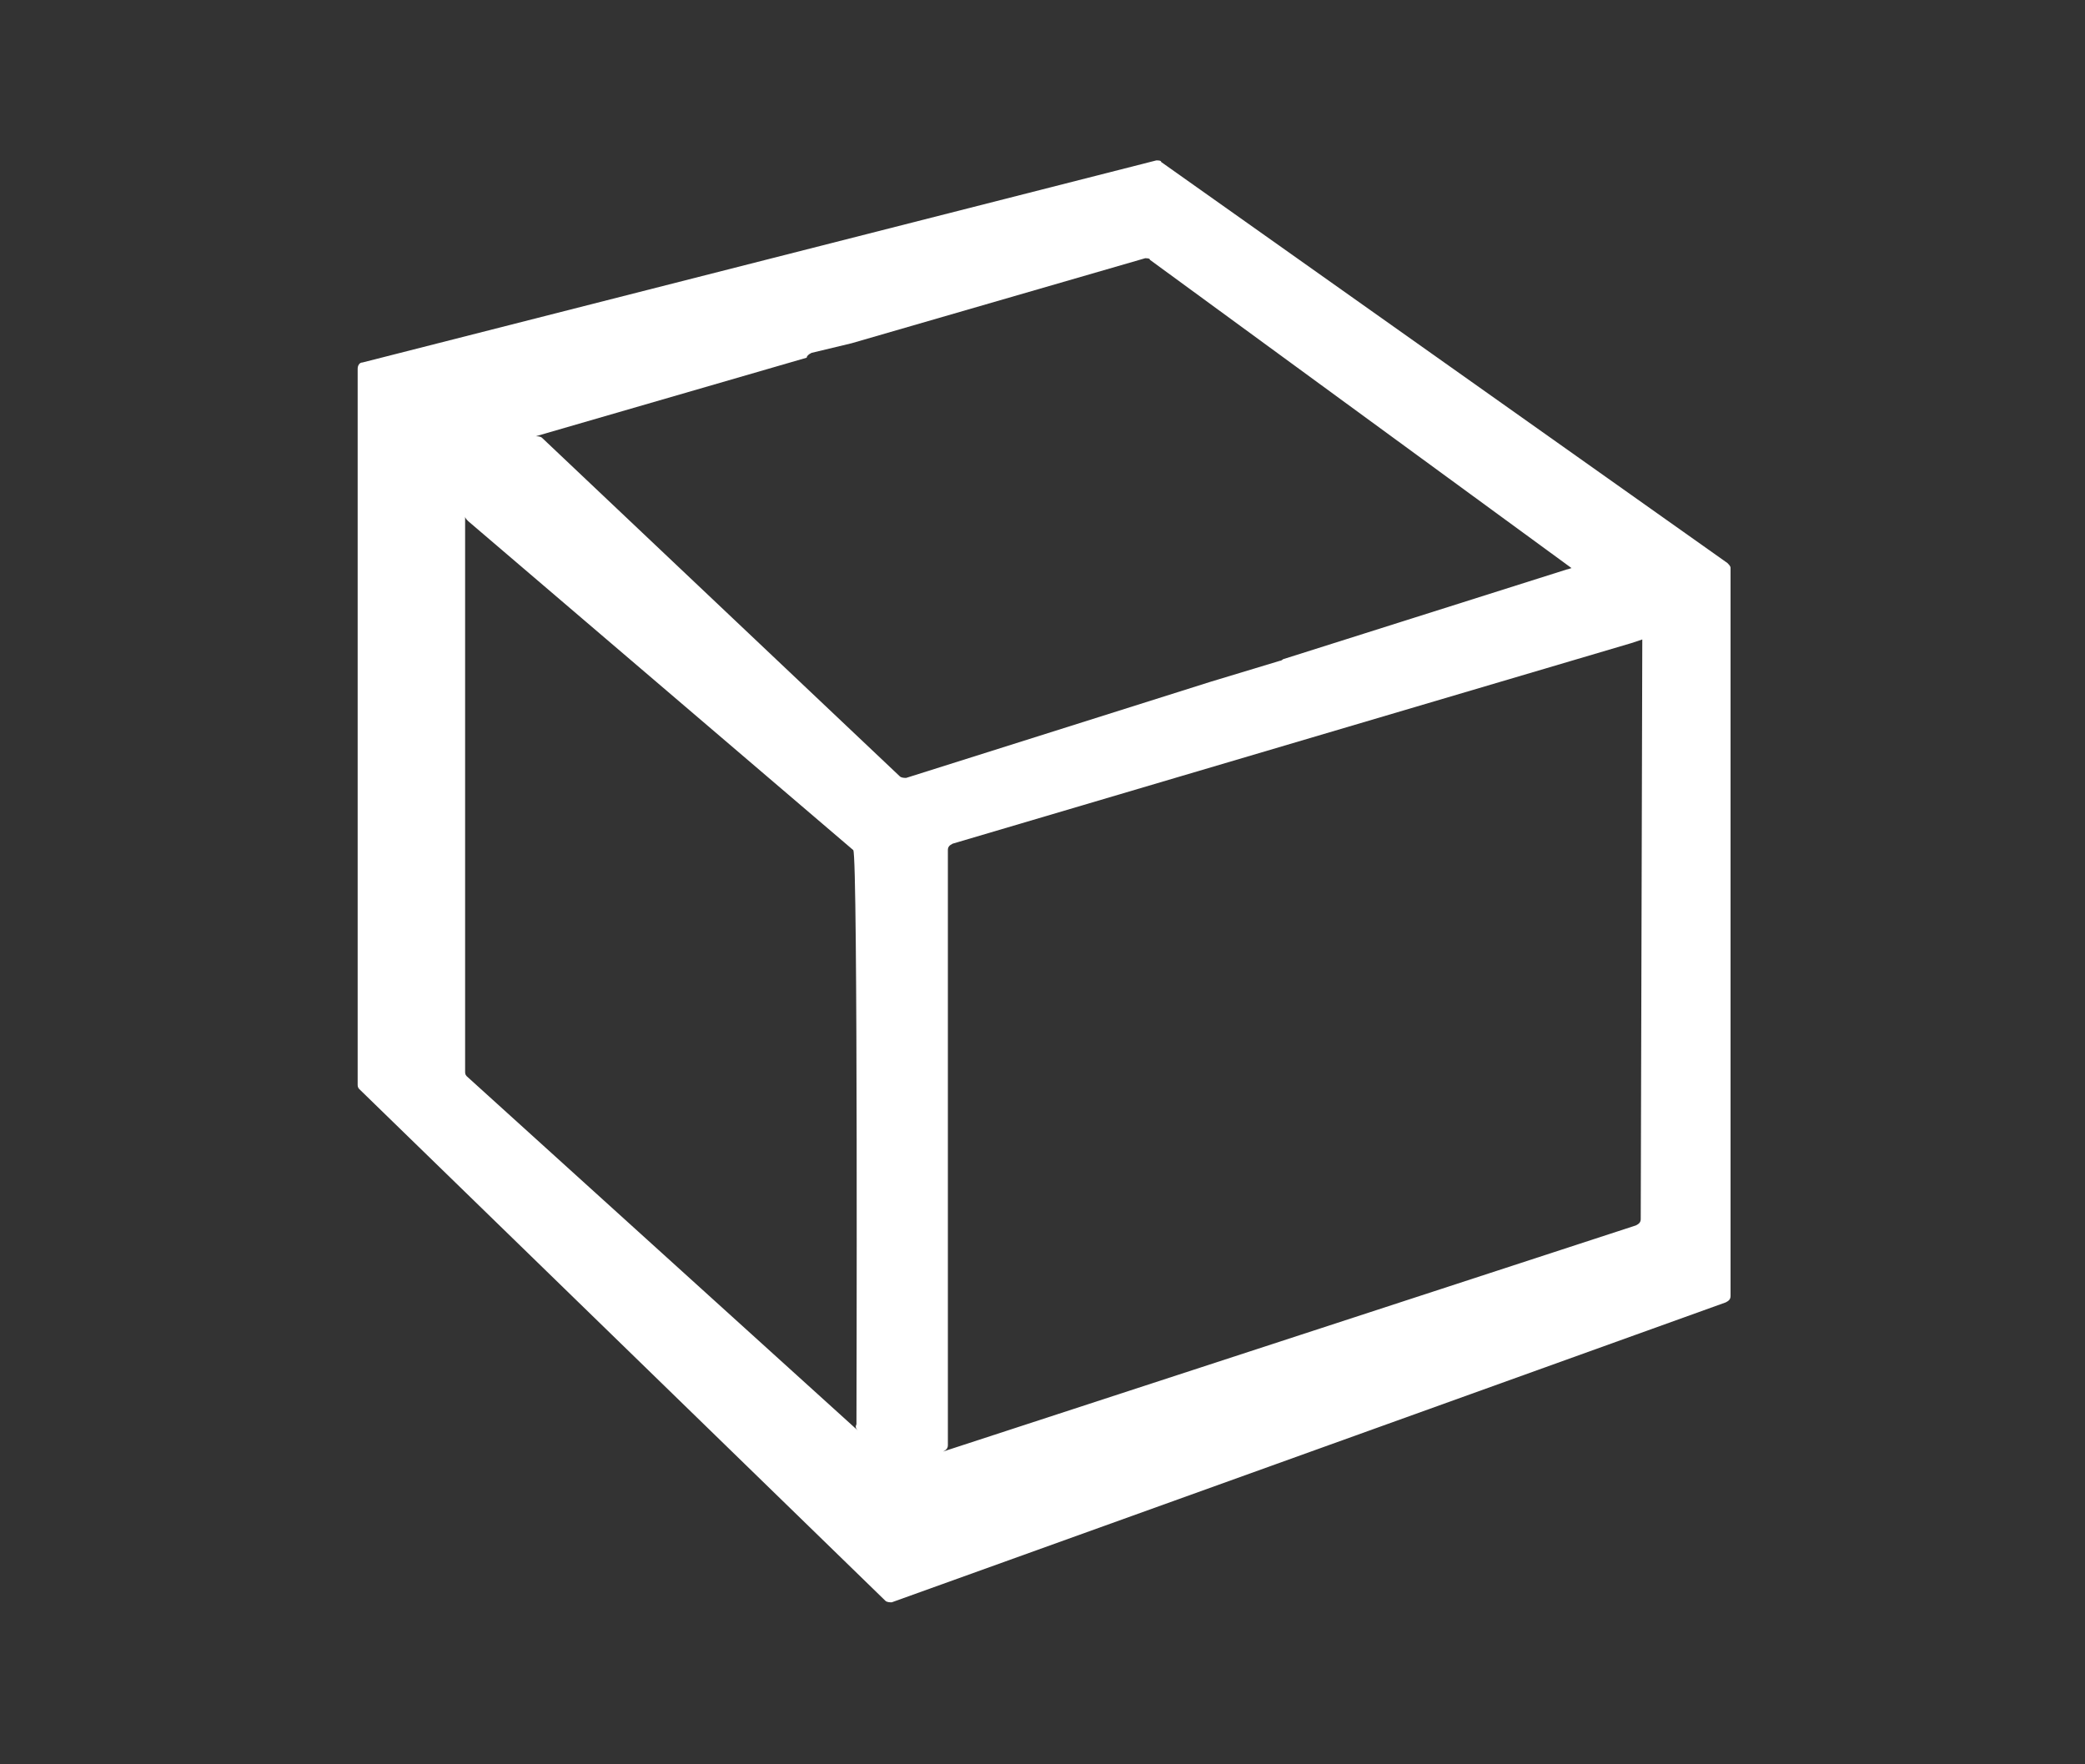 <?xml version="1.0" encoding="utf-8"?>
<!-- Generator: Adobe Illustrator 21.0.0, SVG Export Plug-In . SVG Version: 6.00 Build 0)  -->
<svg version="1.1" id="图层_1" xmlns="http://www.w3.org/2000/svg" xmlns:xlink="http://www.w3.org/1999/xlink" x="0px" y="0px"
	 viewBox="0 0 130 110" style="enable-background:new 0 0 130 110;" xml:space="preserve">
<rect x="0" y="0" width="130" height="110" fill="#333333" stroke="none"/>
<style type="text/css">
	.st0{fill:#FFFFFF;}
</style>
<path class="st0" d="M107.7,35.1l-35.3-25c0-0.1-0.2-0.1-0.3-0.1L22.6,22.6c-0.2,0-0.3,0.2-0.3,0.4v44.6c0,0.1,0,0.2,0.1,0.3
	l32.8,31.9c0.1,0.1,0.3,0.1,0.4,0.1l52-18.7c0.2-0.1,0.3-0.2,0.3-0.4V35.4C107.9,35.3,107.8,35.2,107.7,35.1L107.7,35.1z M53.5,89.2
	L29.1,67.1C29,67,29,66.9,29,66.8V32.2c0,0.1,0.1,0.2,0.2,0.3l24,20.5c0.3,0.3,0.2,35.8,0.2,35.8C53.3,89,53.4,89.1,53.5,89.2
	l2.3,2.1L53.5,89.2L53.5,89.2z M102.3,76c0,0.2-0.1,0.3-0.3,0.4L58.8,90.5l-2.6,0.9l2.6-0.9c0.2-0.1,0.3-0.2,0.3-0.4V53
	c0-0.2,0.1-0.3,0.3-0.4l42.3-12.5c0.3-0.1,1.8-0.6,1.8-0.6l-5.2-4.1c-0.1-0.1-0.5,0.1-0.6,0.1L80,41.1c0,0-0.1,0.1-0.2,0.1l-4.3,1.3
	l-19,6c-0.1,0-0.3,0-0.4-0.1L33.8,27.3c-0.1-0.1-0.3-0.1-0.4-0.1l-4.1,1.2l4.1-1.2l16.9-4.9c0-0.1,0.1-0.2,0.3-0.3l2.5-0.6l18.3-5.3
	c0.1,0,0.3,0,0.3,0.1l30.5,22.3c0.1,0.1,0.2,0.2,0.2,0.3L102.3,76L102.3,76z"/>
</svg>
